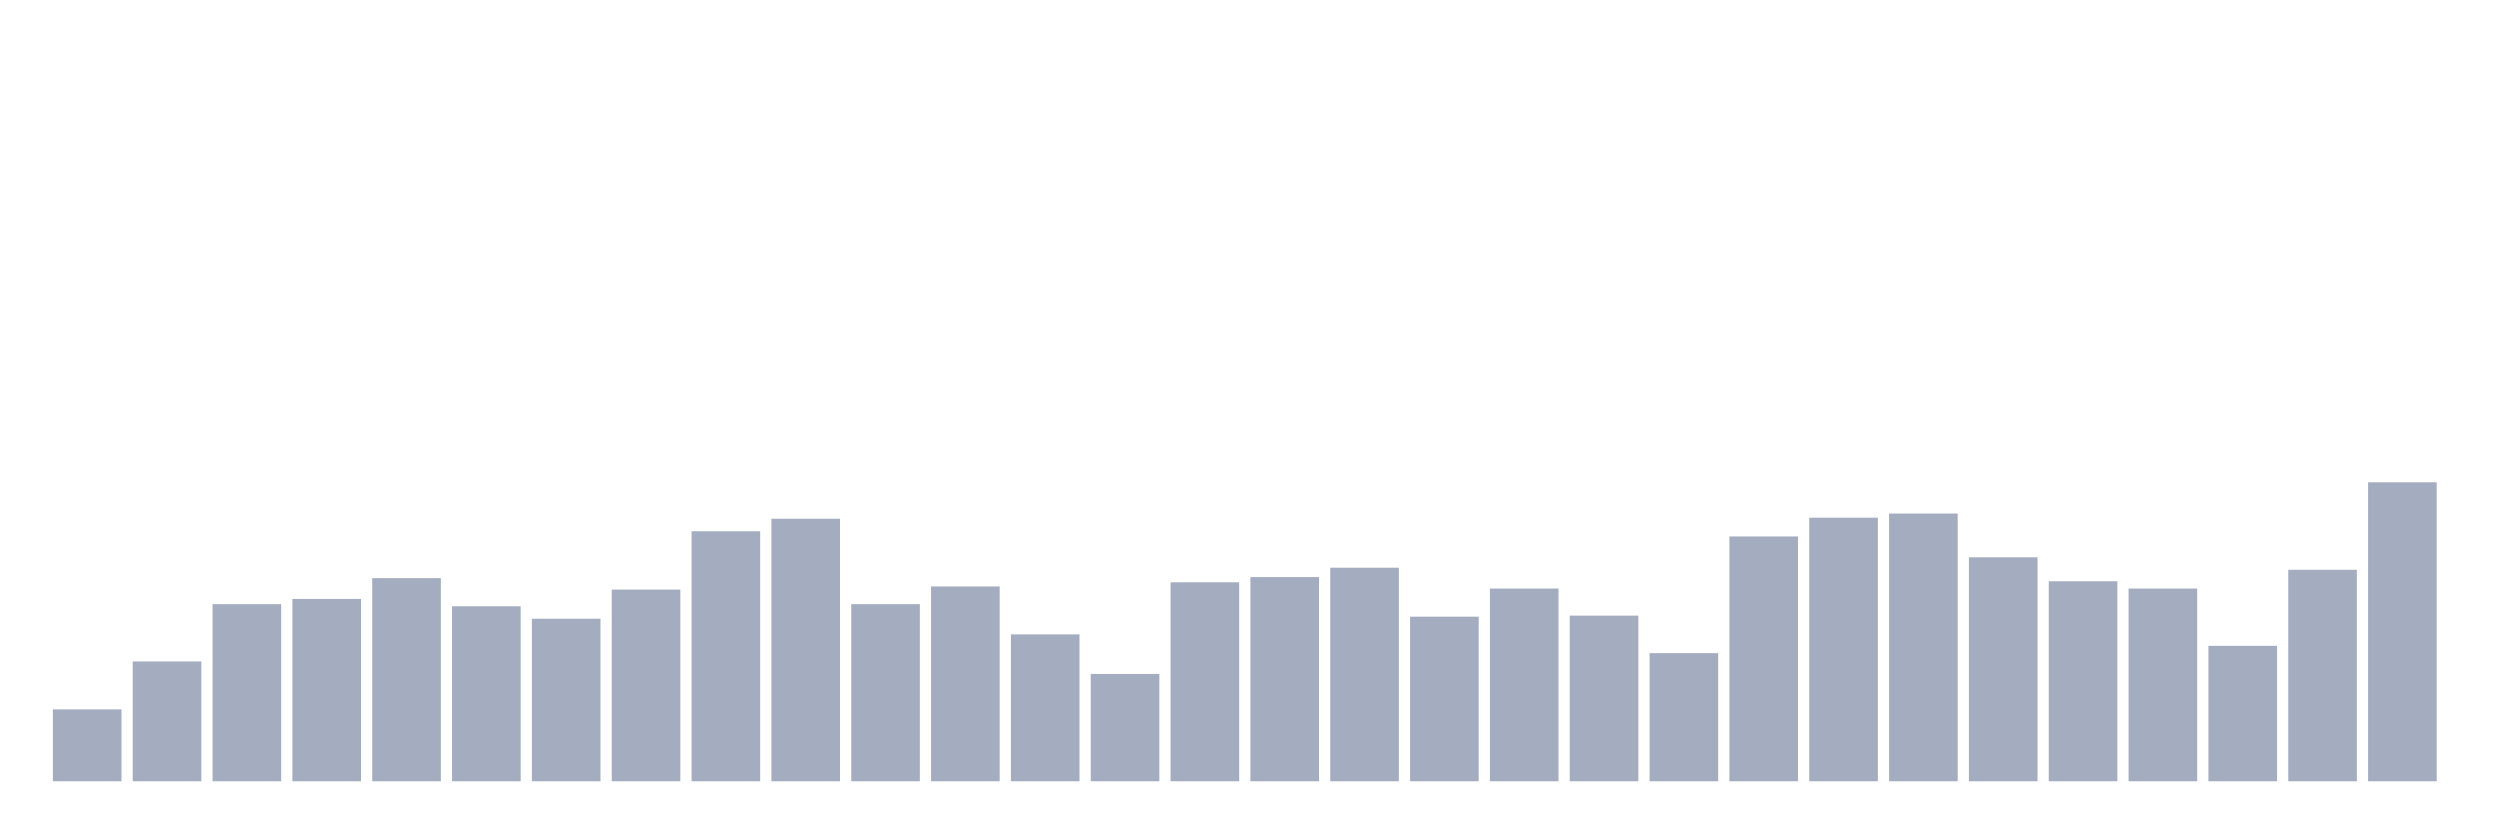 <svg xmlns="http://www.w3.org/2000/svg" viewBox="0 0 480 160"><g transform="translate(10,10)"><rect class="bar" x="0.153" width="13.175" y="126.2" height="13.8" fill="rgb(164,173,192)"></rect><rect class="bar" x="15.482" width="13.175" y="117" height="23" fill="rgb(164,173,192)"></rect><rect class="bar" x="30.81" width="13.175" y="106" height="34" fill="rgb(164,173,192)"></rect><rect class="bar" x="46.138" width="13.175" y="105" height="35" fill="rgb(164,173,192)"></rect><rect class="bar" x="61.466" width="13.175" y="101" height="39" fill="rgb(164,173,192)"></rect><rect class="bar" x="76.794" width="13.175" y="106.4" height="33.6" fill="rgb(164,173,192)"></rect><rect class="bar" x="92.123" width="13.175" y="108.8" height="31.2" fill="rgb(164,173,192)"></rect><rect class="bar" x="107.451" width="13.175" y="103.2" height="36.8" fill="rgb(164,173,192)"></rect><rect class="bar" x="122.779" width="13.175" y="92" height="48" fill="rgb(164,173,192)"></rect><rect class="bar" x="138.107" width="13.175" y="89.6" height="50.4" fill="rgb(164,173,192)"></rect><rect class="bar" x="153.436" width="13.175" y="106" height="34" fill="rgb(164,173,192)"></rect><rect class="bar" x="168.764" width="13.175" y="102.6" height="37.4" fill="rgb(164,173,192)"></rect><rect class="bar" x="184.092" width="13.175" y="111.8" height="28.2" fill="rgb(164,173,192)"></rect><rect class="bar" x="199.42" width="13.175" y="119.4" height="20.6" fill="rgb(164,173,192)"></rect><rect class="bar" x="214.748" width="13.175" y="101.8" height="38.2" fill="rgb(164,173,192)"></rect><rect class="bar" x="230.077" width="13.175" y="100.8" height="39.2" fill="rgb(164,173,192)"></rect><rect class="bar" x="245.405" width="13.175" y="99" height="41" fill="rgb(164,173,192)"></rect><rect class="bar" x="260.733" width="13.175" y="108.4" height="31.6" fill="rgb(164,173,192)"></rect><rect class="bar" x="276.061" width="13.175" y="103" height="37" fill="rgb(164,173,192)"></rect><rect class="bar" x="291.39" width="13.175" y="108.2" height="31.8" fill="rgb(164,173,192)"></rect><rect class="bar" x="306.718" width="13.175" y="115.4" height="24.6" fill="rgb(164,173,192)"></rect><rect class="bar" x="322.046" width="13.175" y="93" height="47" fill="rgb(164,173,192)"></rect><rect class="bar" x="337.374" width="13.175" y="89.4" height="50.6" fill="rgb(164,173,192)"></rect><rect class="bar" x="352.702" width="13.175" y="88.6" height="51.4" fill="rgb(164,173,192)"></rect><rect class="bar" x="368.031" width="13.175" y="97" height="43" fill="rgb(164,173,192)"></rect><rect class="bar" x="383.359" width="13.175" y="101.6" height="38.4" fill="rgb(164,173,192)"></rect><rect class="bar" x="398.687" width="13.175" y="103" height="37" fill="rgb(164,173,192)"></rect><rect class="bar" x="414.015" width="13.175" y="114" height="26" fill="rgb(164,173,192)"></rect><rect class="bar" x="429.344" width="13.175" y="99.4" height="40.6" fill="rgb(164,173,192)"></rect><rect class="bar" x="444.672" width="13.175" y="82.6" height="57.4" fill="rgb(164,173,192)"></rect></g></svg>